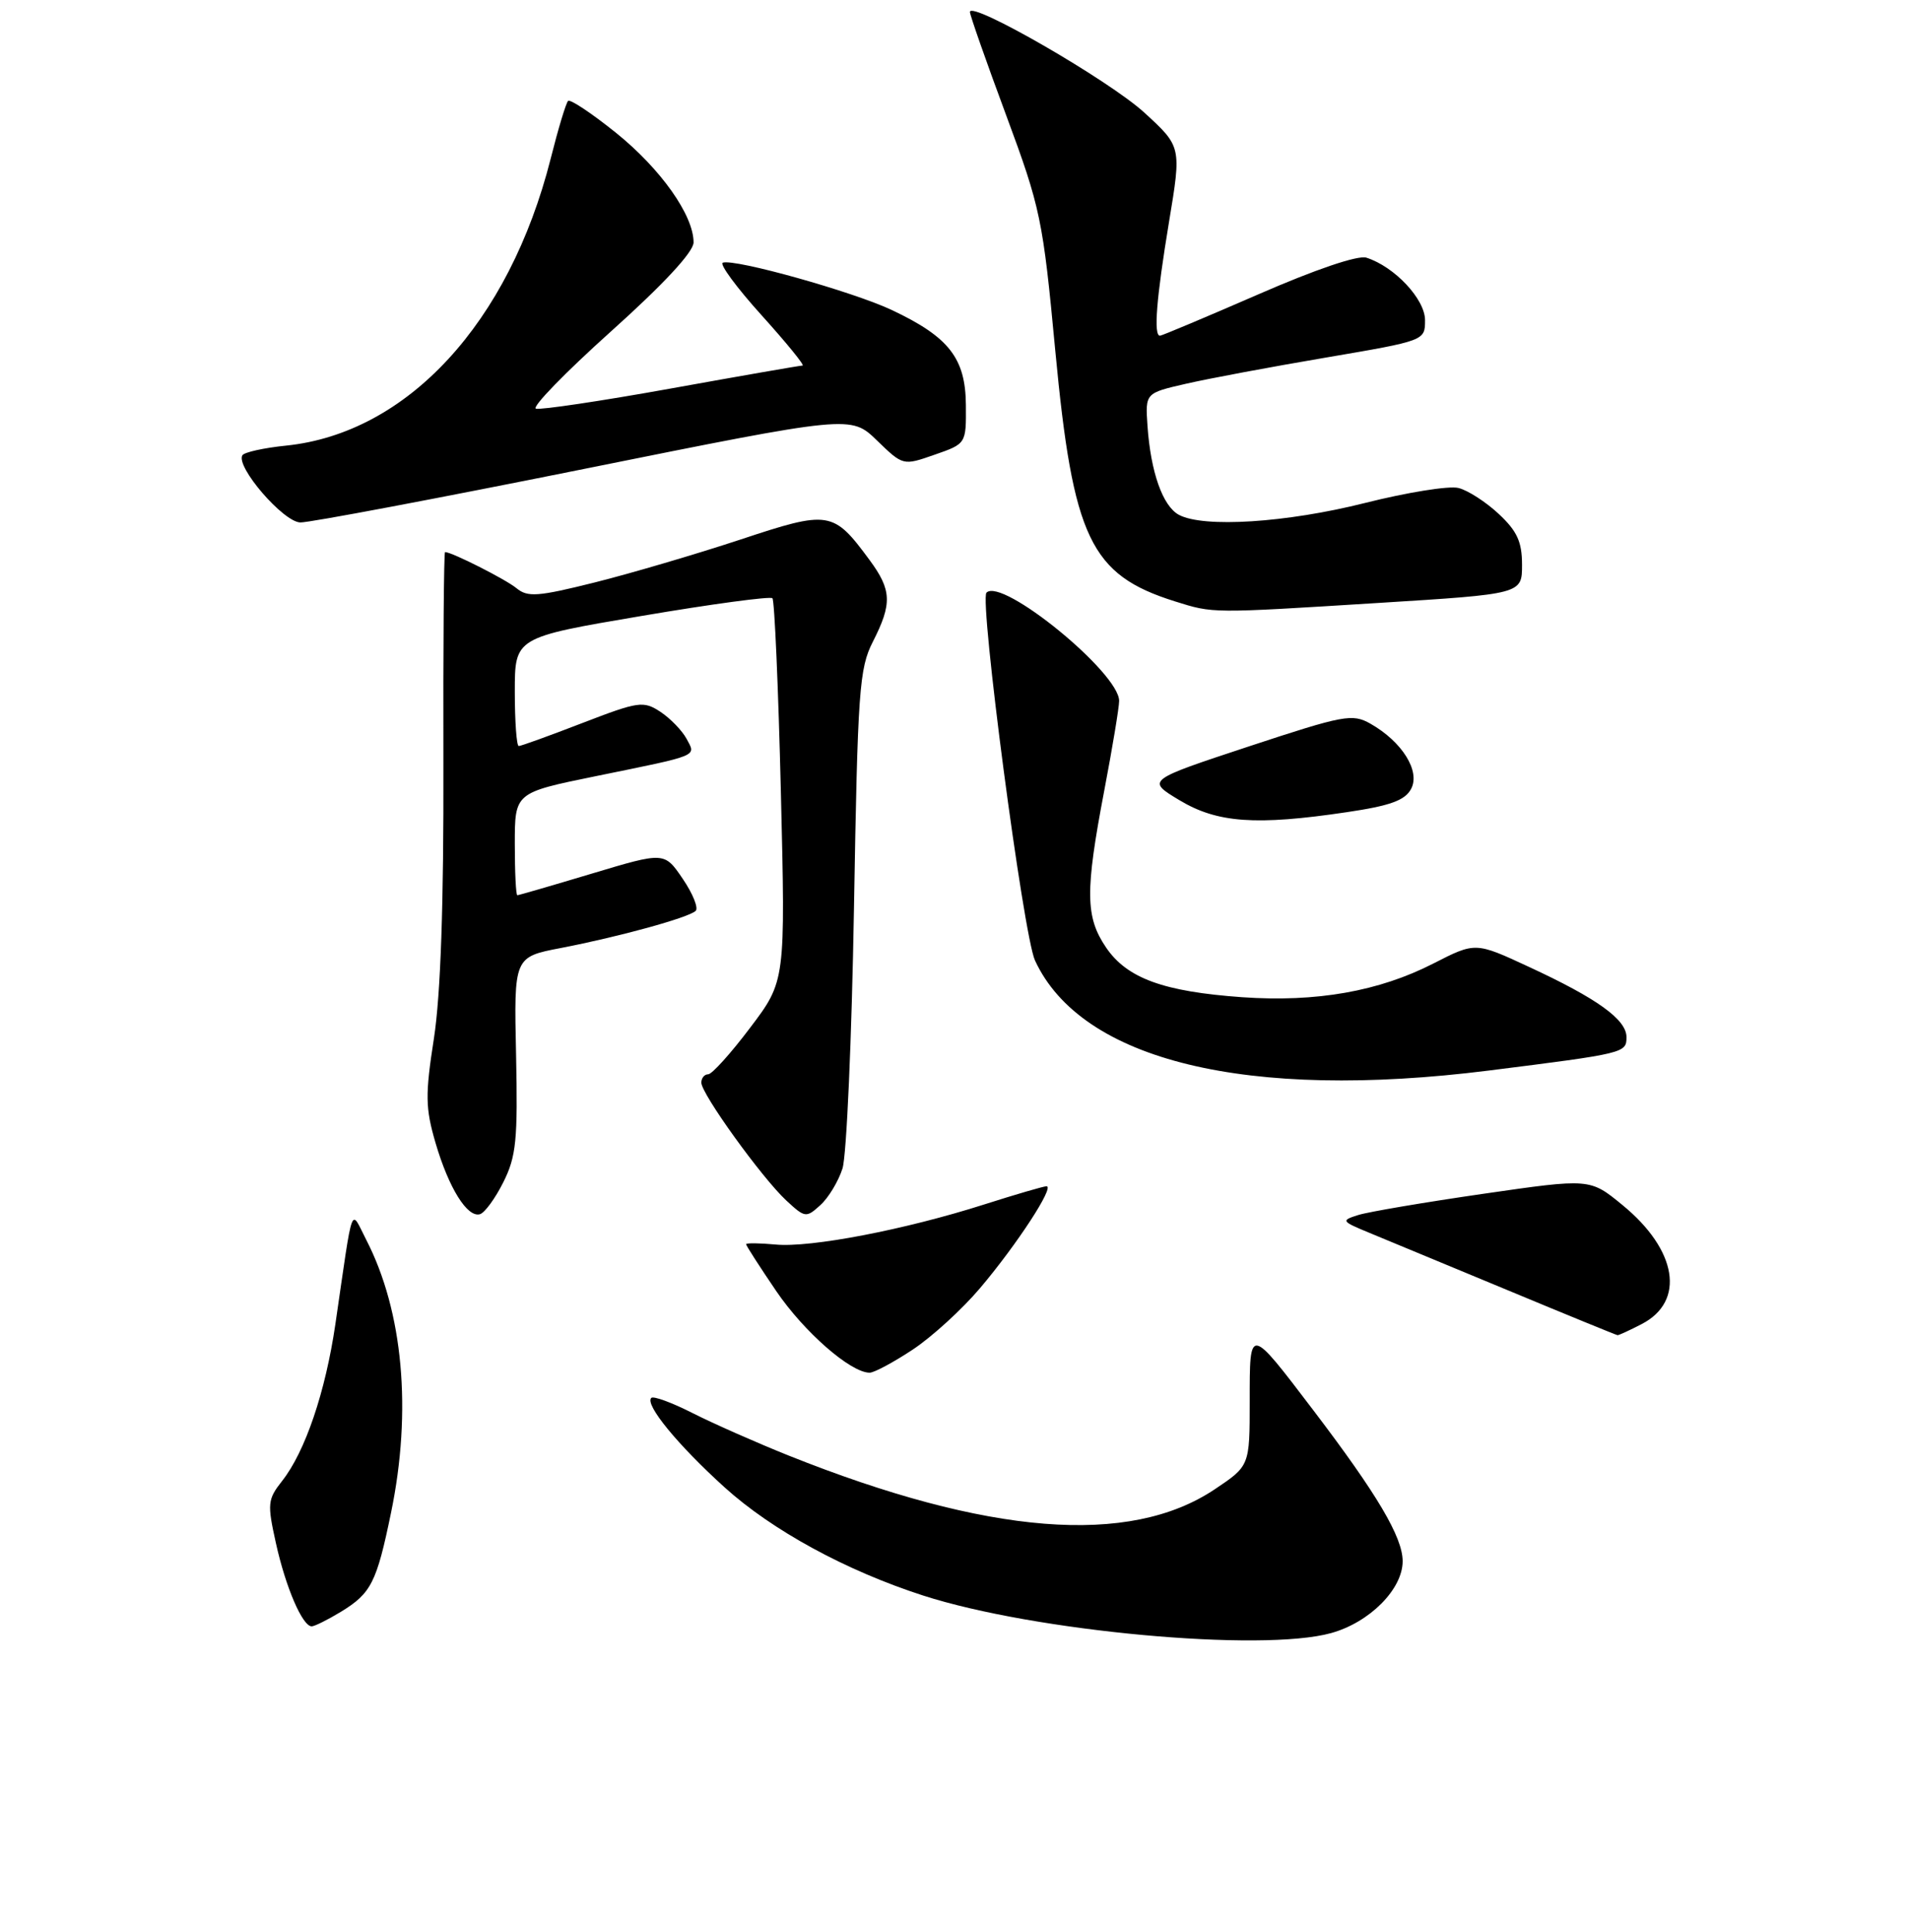 <?xml version="1.0" encoding="UTF-8" standalone="no"?>
<!DOCTYPE svg PUBLIC "-//W3C//DTD SVG 1.1//EN" "http://www.w3.org/Graphics/SVG/1.1/DTD/svg11.dtd" >
<svg xmlns="http://www.w3.org/2000/svg" xmlns:xlink="http://www.w3.org/1999/xlink" version="1.1" viewBox="0 0 256 259">
 <g >
 <path fill="currentColor"
d=" M 178.42 218.90 C 183.57 217.47 188.00 213.02 188.00 209.27 C 188.00 206.05 184.59 200.29 176.04 189.05 C 167.38 177.67 167.50 177.69 167.50 187.83 C 167.50 196.49 167.50 196.49 162.81 199.63 C 151.37 207.29 132.42 205.78 105.69 195.10 C 101.40 193.38 95.61 190.82 92.84 189.42 C 90.07 188.01 87.57 187.09 87.29 187.38 C 86.40 188.27 90.85 193.69 97.11 199.36 C 103.50 205.14 113.35 210.51 123.70 213.86 C 138.62 218.68 169.11 221.49 178.42 218.90 Z  M 45.69 216.05 C 49.75 213.57 50.48 212.14 52.41 202.77 C 55.24 189.10 54.03 175.80 49.10 166.21 C 46.93 161.99 47.40 160.71 44.95 177.50 C 43.62 186.57 40.91 194.58 37.82 198.50 C 35.86 200.99 35.81 201.56 36.98 206.84 C 38.29 212.77 40.54 218.00 41.78 218.00 C 42.17 217.99 43.93 217.12 45.69 216.05 Z  M 122.34 180.90 C 124.91 179.20 128.98 175.48 131.37 172.65 C 136.31 166.81 141.41 158.99 140.26 159.01 C 139.84 159.02 136.08 160.12 131.91 161.45 C 121.32 164.83 108.64 167.27 103.95 166.82 C 101.78 166.62 100.00 166.60 100.00 166.78 C 100.00 166.96 101.81 169.78 104.02 173.03 C 107.76 178.54 114.01 184.00 116.56 184.00 C 117.16 184.00 119.76 182.61 122.34 180.90 Z  M 220.04 177.48 C 225.93 174.43 224.81 167.54 217.44 161.51 C 213.10 157.95 213.10 157.95 198.80 160.02 C 190.94 161.16 183.40 162.44 182.06 162.86 C 179.71 163.60 179.76 163.69 183.56 165.26 C 185.73 166.15 194.03 169.60 202.00 172.91 C 209.97 176.23 216.63 178.95 216.80 178.97 C 216.96 178.99 218.42 178.32 220.04 177.48 Z  M 67.47 158.45 C 69.19 155.01 69.41 152.80 69.17 141.39 C 68.88 128.28 68.88 128.28 75.19 127.07 C 82.92 125.58 92.24 123.02 93.24 122.10 C 93.64 121.73 92.87 119.80 91.51 117.80 C 89.05 114.18 89.05 114.18 79.36 117.09 C 74.03 118.69 69.52 120.00 69.34 120.00 C 69.15 120.00 69.00 116.91 69.00 113.13 C 69.00 106.26 69.00 106.26 79.75 104.06 C 93.95 101.16 93.30 101.43 92.01 99.01 C 91.41 97.91 89.84 96.29 88.51 95.41 C 86.23 93.92 85.60 94.01 78.07 96.91 C 73.67 98.61 69.83 100.00 69.53 100.00 C 69.24 100.00 69.00 96.72 69.00 92.72 C 69.00 85.44 69.00 85.44 86.01 82.56 C 95.36 80.97 103.24 79.91 103.53 80.19 C 103.81 80.48 104.32 92.14 104.66 106.10 C 105.28 131.50 105.28 131.50 100.55 137.75 C 97.96 141.19 95.42 144.00 94.92 144.00 C 94.41 144.00 94.00 144.51 94.00 145.12 C 94.00 146.62 102.11 157.87 105.38 160.91 C 107.89 163.24 108.05 163.27 109.95 161.54 C 111.04 160.56 112.37 158.35 112.92 156.63 C 113.47 154.91 114.16 139.19 114.46 121.71 C 114.96 92.51 115.16 89.60 117.00 86.00 C 119.59 80.91 119.52 79.10 116.56 75.08 C 111.67 68.45 111.16 68.37 99.19 72.34 C 93.31 74.28 84.55 76.86 79.72 78.07 C 72.08 79.98 70.72 80.08 69.22 78.84 C 67.77 77.65 60.56 74.00 59.65 74.00 C 59.49 74.00 59.39 86.71 59.43 102.25 C 59.48 121.24 59.06 133.34 58.16 139.18 C 56.98 146.76 57.01 148.52 58.37 153.18 C 60.15 159.26 62.65 163.27 64.34 162.75 C 64.98 162.55 66.39 160.62 67.47 158.45 Z  M 199.54 143.50 C 217.79 141.20 218.00 141.15 218.00 139.02 C 218.00 136.66 214.08 133.84 204.90 129.59 C 197.75 126.27 197.75 126.27 192.12 129.15 C 184.81 132.89 176.43 134.36 166.50 133.67 C 155.96 132.92 151.06 131.14 148.25 127.01 C 145.47 122.92 145.43 119.50 148.00 106.00 C 149.10 100.23 150.00 94.80 150.00 93.95 C 150.00 90.17 134.30 77.36 132.22 79.44 C 131.24 80.43 137.16 125.37 138.72 128.74 C 144.93 142.18 167.14 147.57 199.54 143.50 Z  M 180.49 108.87 C 186.32 108.01 188.31 107.29 189.13 105.75 C 190.40 103.38 187.94 99.43 183.69 97.01 C 181.25 95.63 180.15 95.84 167.36 100.06 C 153.65 104.59 153.65 104.59 158.08 107.26 C 163.15 110.31 168.32 110.68 180.49 108.87 Z  M 184.75 80.82 C 204.00 79.62 204.00 79.62 204.00 75.71 C 204.00 72.62 203.34 71.19 200.88 68.89 C 199.17 67.29 196.74 65.72 195.48 65.41 C 194.22 65.09 188.59 66.00 182.95 67.42 C 172.42 70.07 161.33 70.78 158.01 69.01 C 155.84 67.84 154.23 63.28 153.80 57.09 C 153.50 52.69 153.50 52.69 158.96 51.44 C 161.96 50.75 170.39 49.17 177.71 47.93 C 190.98 45.67 191.00 45.66 191.00 42.92 C 191.00 40.10 186.91 35.74 183.14 34.54 C 182.00 34.18 176.29 36.12 168.60 39.48 C 161.63 42.51 155.72 45.00 155.47 45.00 C 154.59 45.00 155.00 39.93 156.68 29.78 C 158.36 19.66 158.36 19.66 153.36 15.08 C 148.64 10.76 130.00 0.01 130.00 1.61 C 130.00 2.02 132.18 8.24 134.85 15.43 C 139.47 27.89 139.78 29.36 141.44 47.00 C 143.82 72.17 146.15 77.05 157.48 80.61 C 162.66 82.23 162.19 82.23 184.75 80.82 Z  M 78.27 62.86 C 114.04 55.65 114.04 55.65 117.54 59.04 C 121.04 62.43 121.04 62.43 125.27 60.95 C 129.50 59.48 129.50 59.48 129.46 54.28 C 129.41 48.02 127.20 45.18 119.54 41.56 C 114.35 39.11 98.51 34.66 96.88 35.21 C 96.39 35.37 98.72 38.54 102.07 42.25 C 105.42 45.96 107.89 49.00 107.57 49.00 C 107.24 49.00 99.31 50.38 89.94 52.07 C 80.57 53.76 72.42 54.97 71.83 54.78 C 71.24 54.58 75.75 49.94 81.85 44.46 C 88.93 38.11 92.95 33.78 92.96 32.50 C 92.97 28.87 88.57 22.64 82.56 17.80 C 79.30 15.18 76.41 13.25 76.14 13.53 C 75.86 13.80 74.81 17.28 73.81 21.26 C 68.23 43.28 54.62 58.05 38.36 59.73 C 35.38 60.03 32.74 60.62 32.49 61.02 C 31.55 62.53 37.99 70.00 40.26 70.03 C 41.49 70.05 58.60 66.82 78.27 62.86 Z "/>
</g>
</svg>
